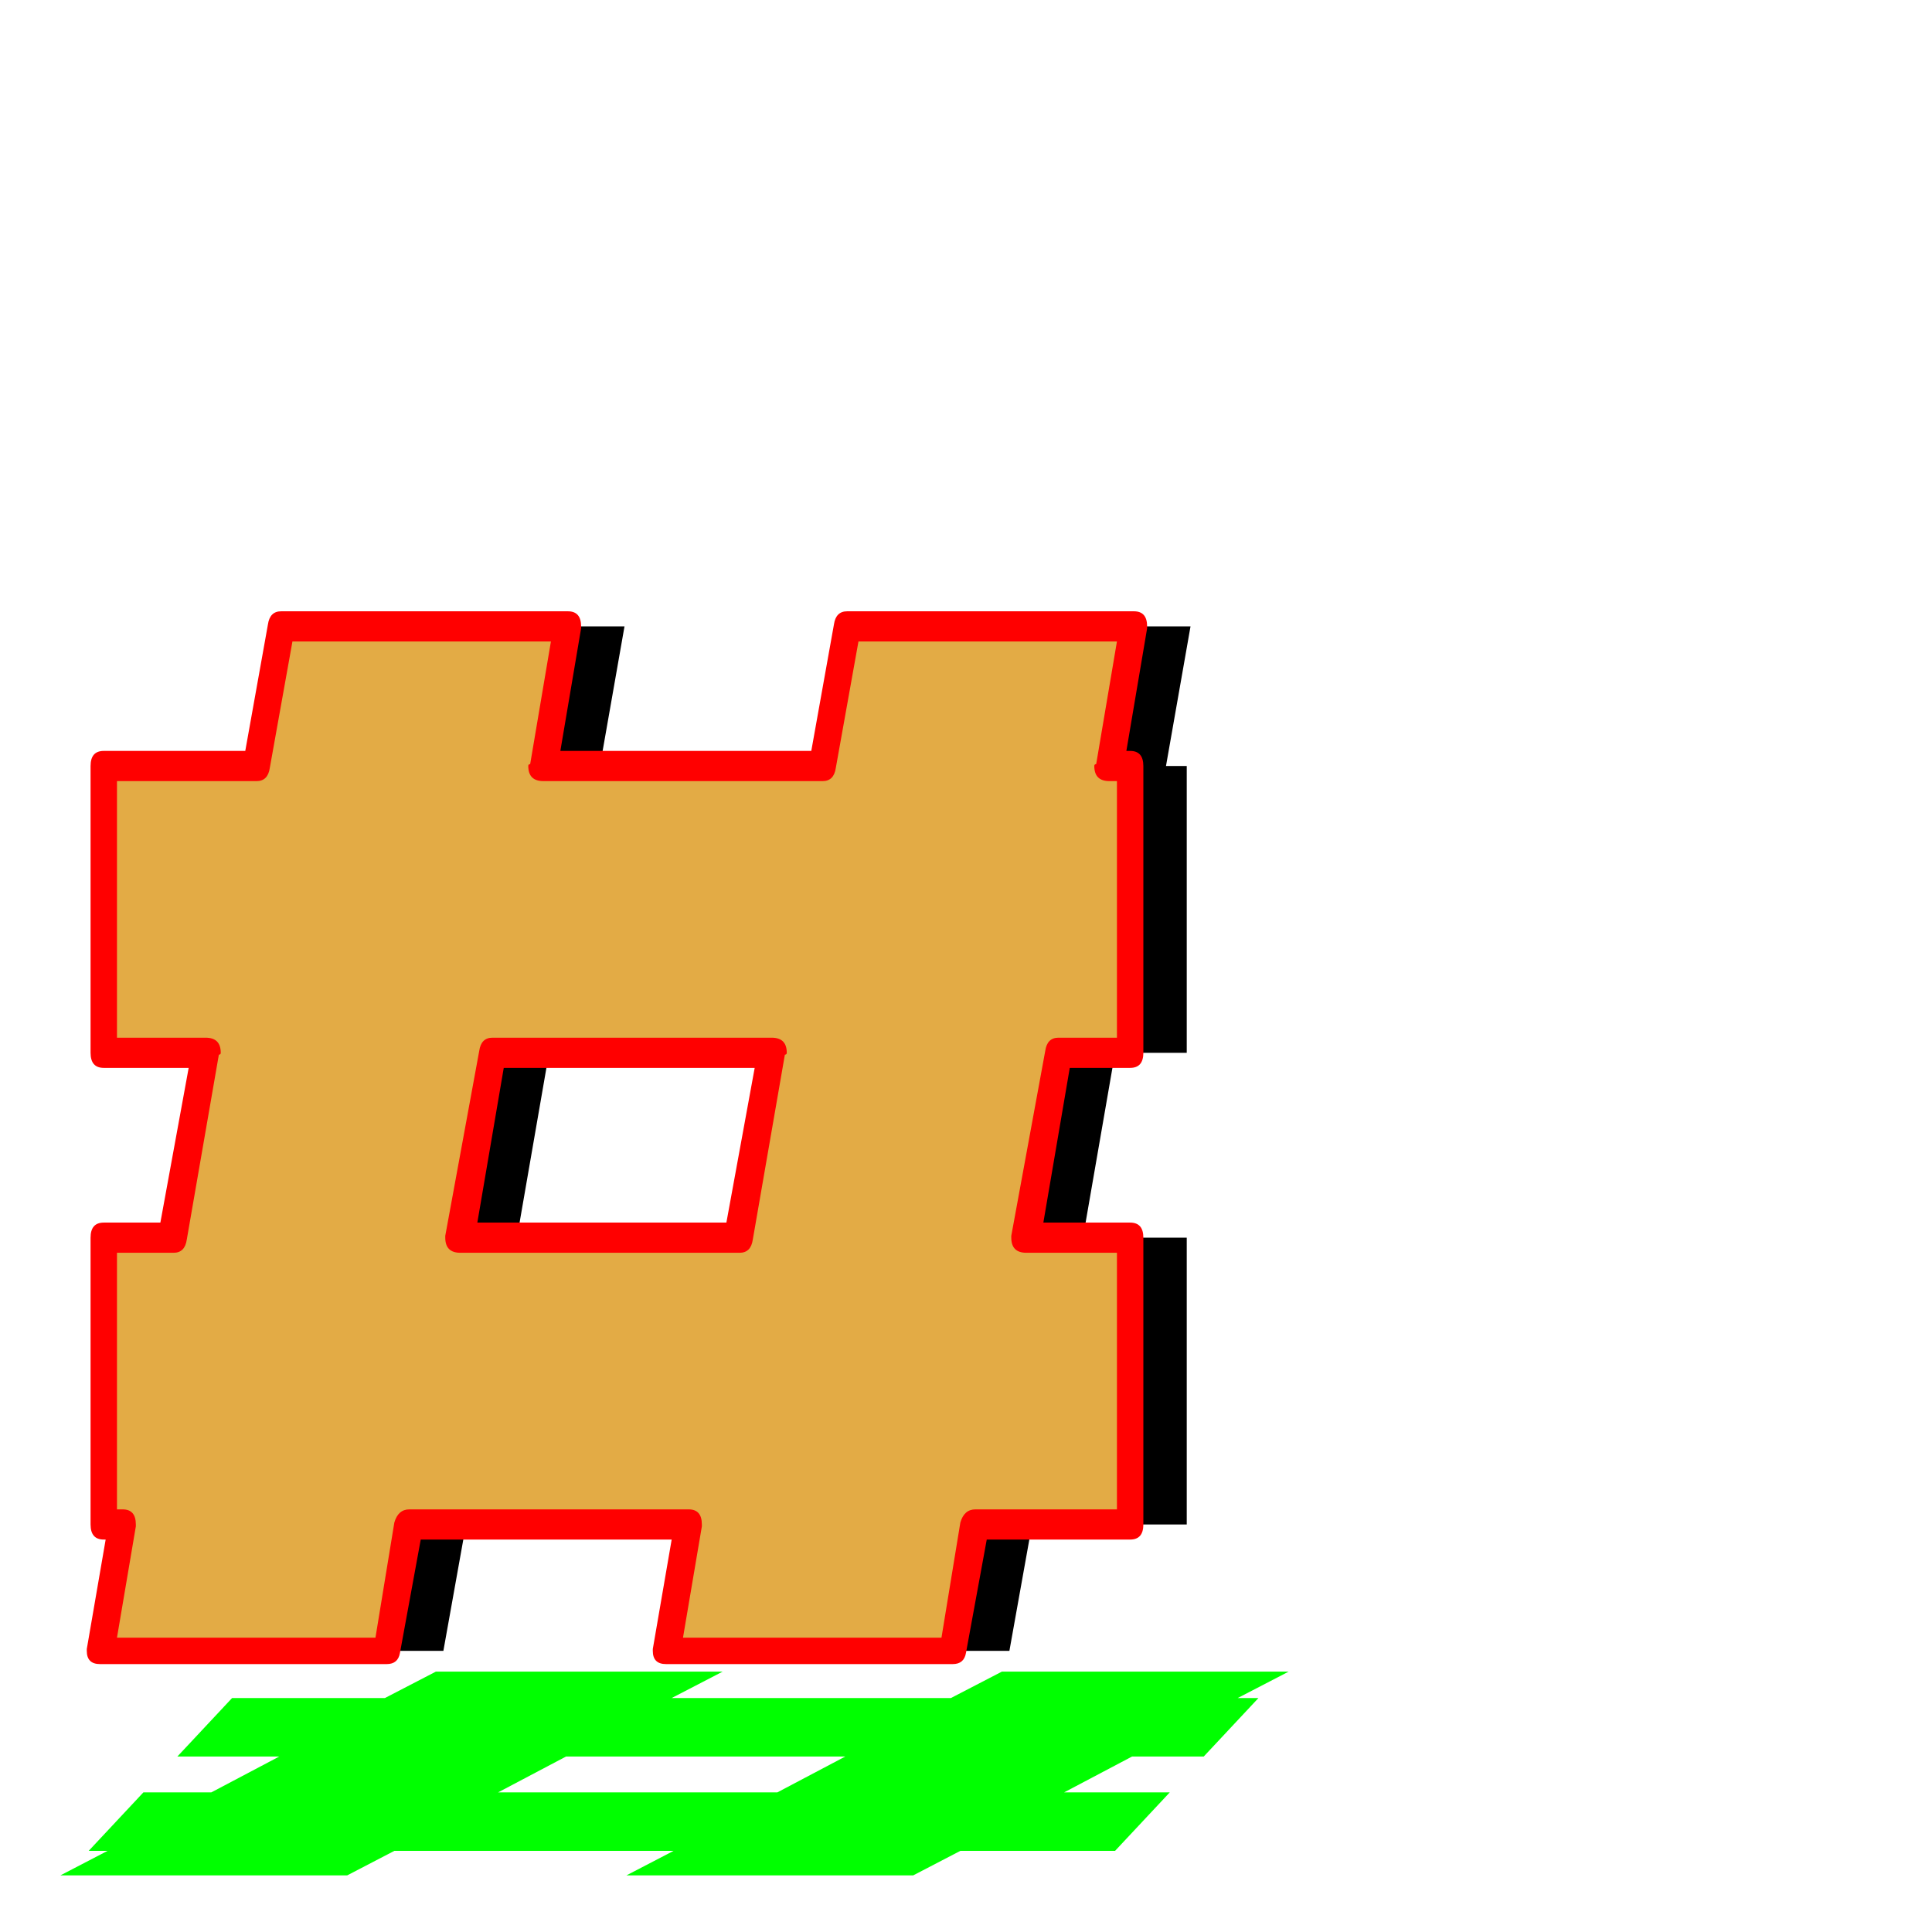 <svg xmlns="http://www.w3.org/2000/svg" viewBox="0 -1024 1024 1024">
	<path fill="#000000" d="M179 -692H331L318 -618H466L479 -692H631L618 -618H629V-466H591L574 -368H629V-216H547L535 -149H383L395 -216H247L235 -149H83L95 -216H85V-368H122L139 -466H85V-618H166ZM439 -466H291L274 -368H422Z"/>
	<path fill="#00ff00" d="M231 -138H383L356 -124H504L531 -138H683L656 -124H667L638 -93H600L564 -74H620L591 -43H509L484 -30H332L357 -43H209L184 -30H32L57 -43H47L76 -74H112L148 -93H94L123 -124H204ZM448 -93H300L264 -74H412Z"/>
	<path fill="#e3ab45" d="M149 -692H301L288 -618H436L449 -692H601L588 -618H599V-466H561L544 -368H599V-216H517L505 -149H353L365 -216H217L205 -149H53L65 -216H55V-368H92L109 -466H55V-618H136ZM409 -466H261L244 -368H392Z"/>
	<path fill="#ff0000" d="M385 -376L400 -458H267L253 -376ZM392 -360H244Q236 -360 236 -368Q236 -369 236 -369L254 -467Q255 -474 261 -474H409Q417 -474 417 -466Q417 -465 416 -465L399 -367Q398 -360 392 -360ZM136 -610H62V-474H109Q117 -474 117 -466Q117 -465 116 -465L99 -367Q98 -360 92 -360H62V-224H65Q72 -224 72 -216Q72 -215 72 -215L62 -156H199L209 -217Q211 -224 217 -224H365Q372 -224 372 -216Q372 -215 372 -215L362 -156H499L509 -217Q511 -224 517 -224H592V-360H544Q536 -360 536 -368Q536 -369 536 -369L554 -467Q555 -474 561 -474H592V-610H588Q580 -610 580 -618Q580 -619 581 -619L592 -684H455L443 -617Q442 -610 436 -610H288Q280 -610 280 -618Q280 -619 281 -619L292 -684H155L143 -617Q142 -610 136 -610ZM149 -700H301Q308 -700 308 -692Q308 -691 308 -691L297 -626H430L442 -693Q443 -700 449 -700H601Q608 -700 608 -692Q608 -691 608 -691L597 -626H599Q606 -626 606 -618V-466Q606 -458 599 -458H567L553 -376H599Q606 -376 606 -368V-216Q606 -208 599 -208H523L512 -148Q511 -142 505 -142H353Q346 -142 346 -149Q346 -150 346 -150L356 -208H223L212 -148Q211 -142 205 -142H53Q46 -142 46 -149Q46 -150 46 -150L56 -208H55Q48 -208 48 -216V-368Q48 -376 55 -376H85L100 -458H55Q48 -458 48 -466V-618Q48 -626 55 -626H130L142 -693Q143 -700 149 -700Z"/>
</svg>